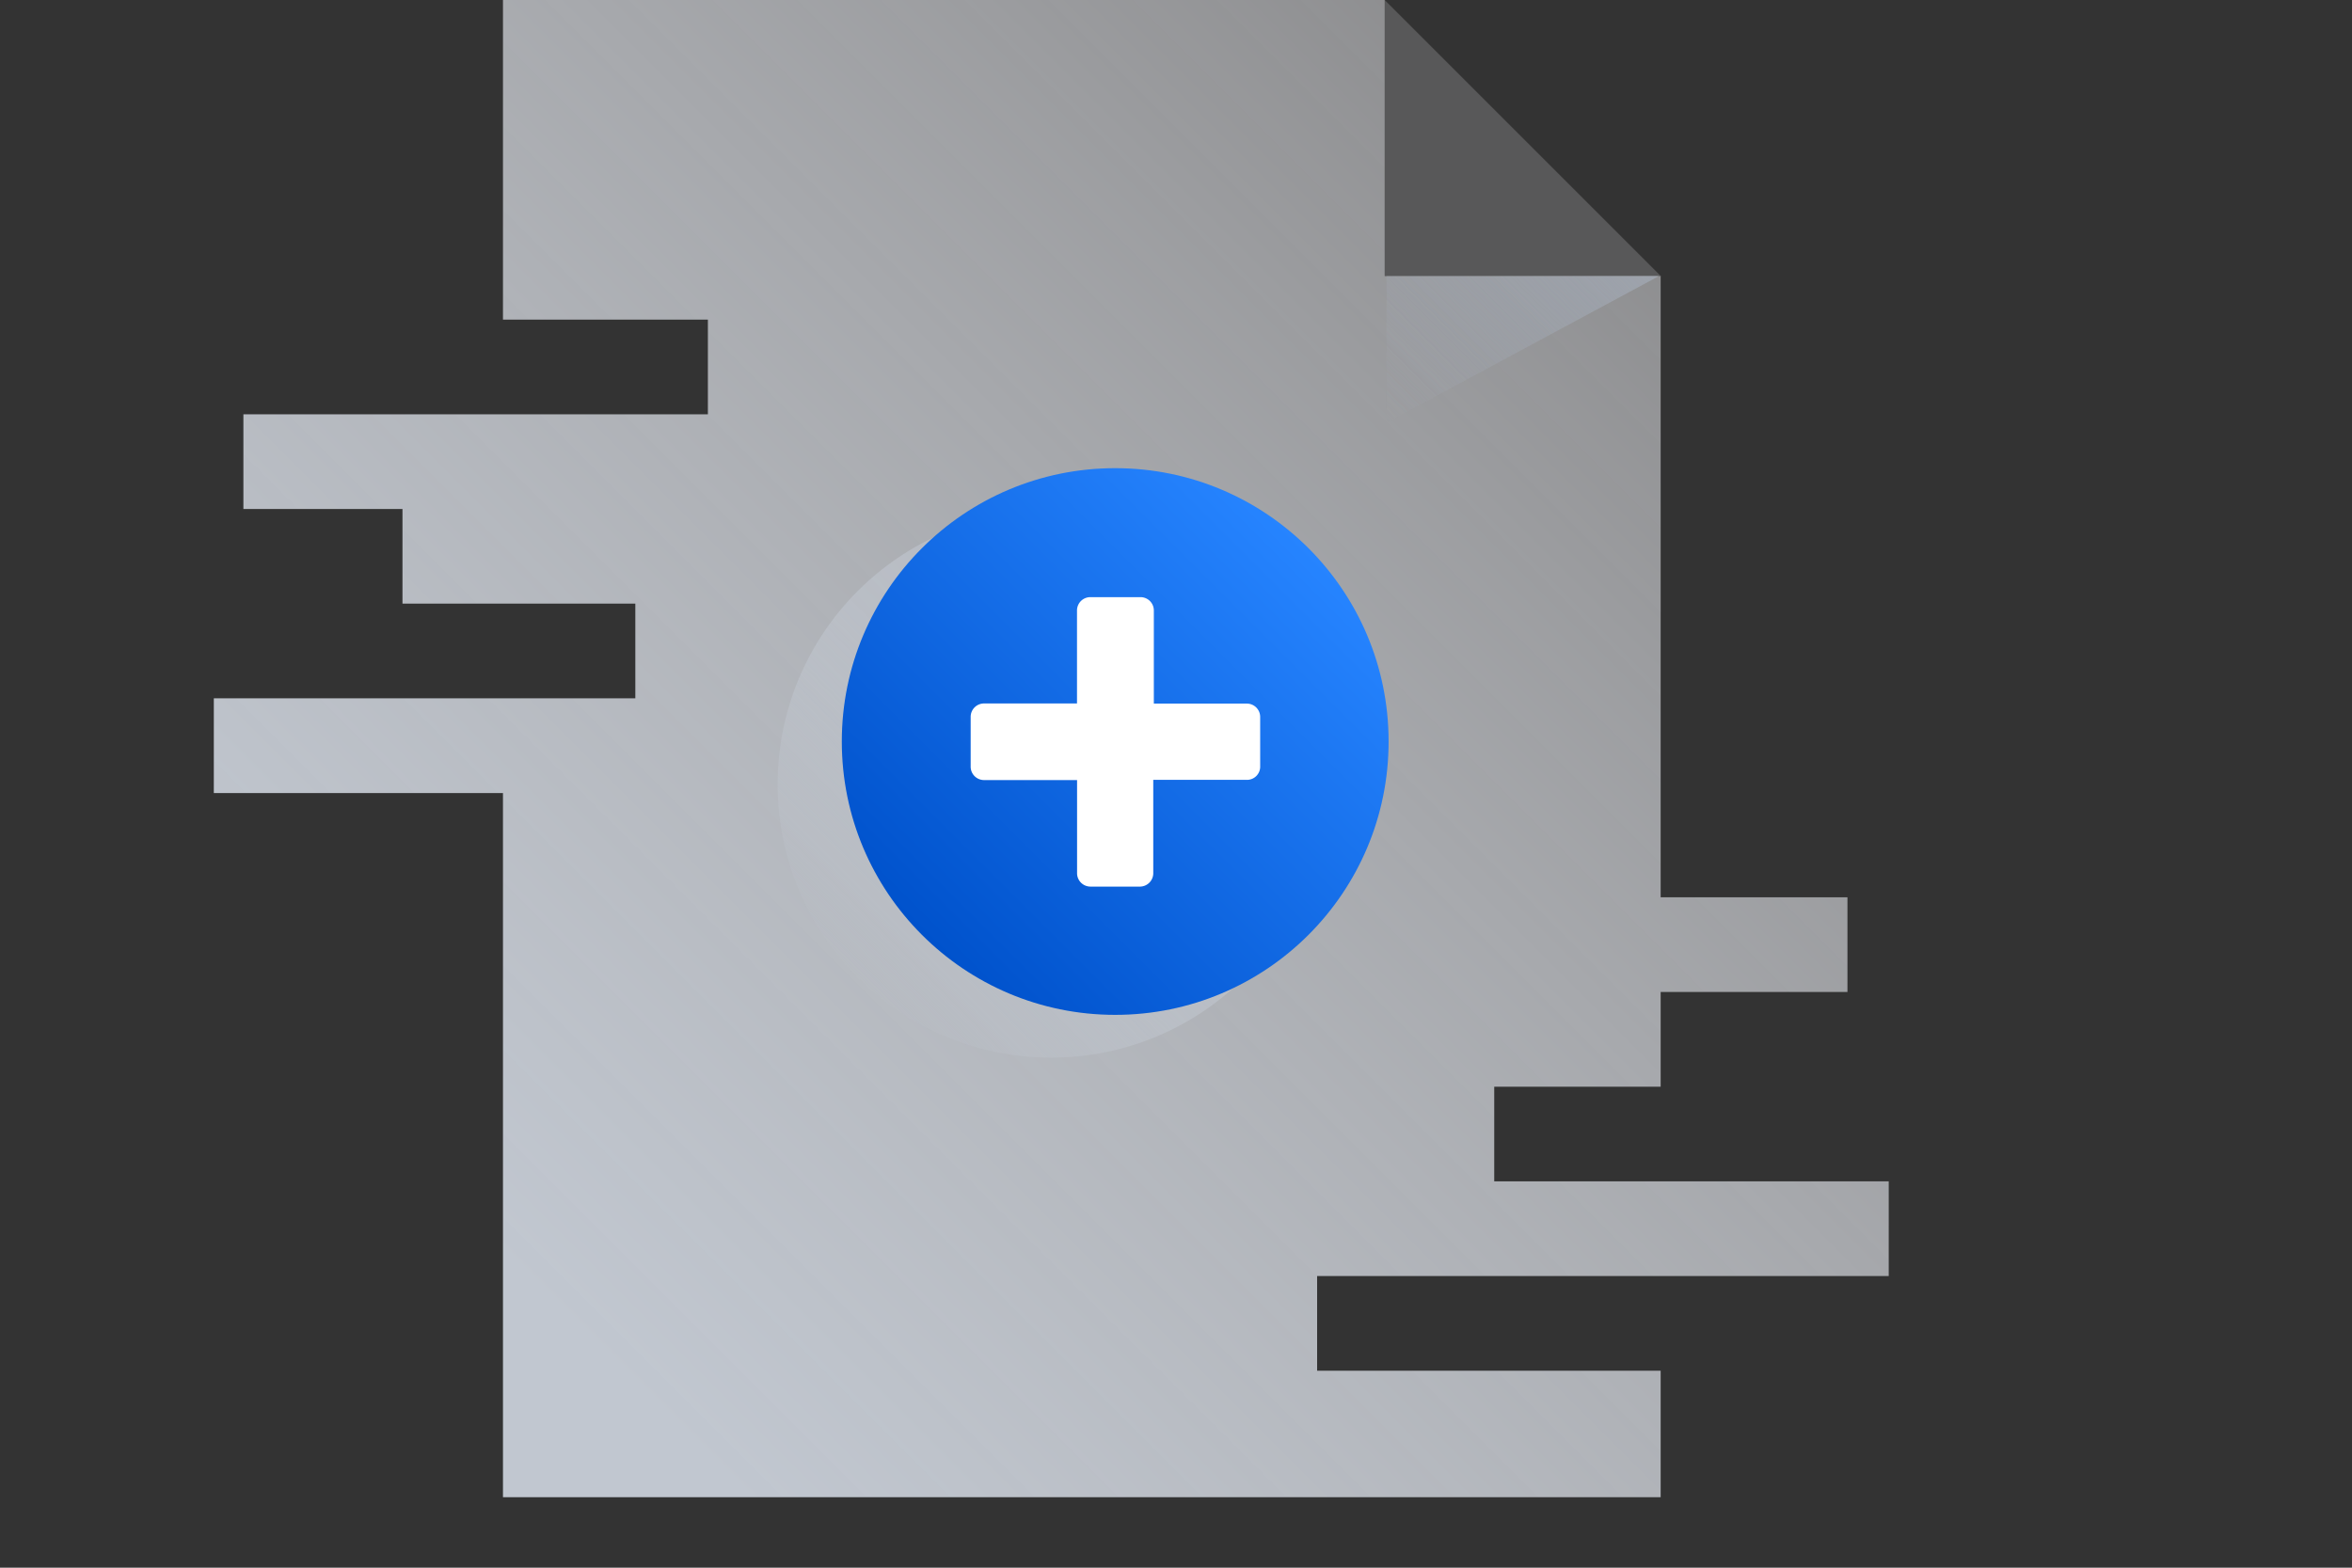 <svg
	xmlns="http://www.w3.org/2000/svg"
	xmlns:xlink="http://www.w3.org/1999/xlink" id="Layer_1" data-name="Layer 1" width="120" height="80" viewBox="-30 0 330 220" fill="none">
	<rect x="-30" y="0" width="330" height="220" fill="#333333" stroke="none"/>
	<defs>
		<style>.cls-1{fill:url(#linear-gradient);}.cls-2,.cls-4,.cls-6{opacity:0.6;}.cls-2,.cls-4,.cls-5,.cls-6{isolation:isolate;}.cls-2{fill:url(#linear-gradient-2);}.cls-3{fill:#e7e8ec;}.cls-4{fill:url(#linear-gradient-3);}.cls-5{fill:#ebecf0;opacity:0.2;}.cls-6{fill:url(#linear-gradient-4);}.cls-7{fill:url(#linear-gradient-5);}.cls-8{fill:#fff;}</style>
		<linearGradient id="linear-gradient" x1="28.89" y1="13.57" x2="195.8" y2="180.48" gradientTransform="matrix(1, 0, 0, -1, 0, 212)" gradientUnits="userSpaceOnUse">
			<stop offset="0.1" stop-color="#c1c7d0" />
			<stop offset="1" stop-color="#ebecf0" stop-opacity="0.5" />
		</linearGradient>
		<linearGradient id="linear-gradient-2" x1="163.81" y1="153.42" x2="204.22" y2="193.83" gradientTransform="matrix(1, 0, 0, -1, 0, 212)" gradientUnits="userSpaceOnUse">
			<stop offset="0" stop-color="#a5adba" stop-opacity="0" />
			<stop offset="1" stop-color="#a5adba" />
		</linearGradient>
		<linearGradient id="linear-gradient-3" x1="163.81" y1="153.42" x2="204.22" y2="193.83" gradientTransform="matrix(1, 0, 0, -1, 0, 212)" gradientUnits="userSpaceOnUse">
			<stop offset="0" stop-color="#a5adba" stop-opacity="0" />
			<stop offset="0.11" stop-color="#a5adba" stop-opacity="0.07" />
			<stop offset="0.32" stop-color="#a5adba" stop-opacity="0.24" />
			<stop offset="0.6" stop-color="#a5adba" stop-opacity="0.52" />
			<stop offset="0.93" stop-color="#a5adba" stop-opacity="0.91" />
			<stop offset="1" stop-color="#a5adba" />
		</linearGradient>
		<linearGradient id="linear-gradient-4" x1="90.35" y1="74.82" x2="144.6" y2="129.07" gradientTransform="matrix(1, 0, 0, -1, 0, 212)" gradientUnits="userSpaceOnUse">
			<stop offset="0" stop-color="#c1c7d0" stop-opacity="0.1" />
			<stop offset="0.04" stop-color="#c1c7d0" stop-opacity="0.25" />
			<stop offset="0.09" stop-color="#c1c7d0" stop-opacity="0.43" />
			<stop offset="0.14" stop-color="#c1c7d0" stop-opacity="0.58" />
			<stop offset="0.21" stop-color="#c1c7d0" stop-opacity="0.71" />
			<stop offset="0.28" stop-color="#c1c7d0" stop-opacity="0.82" />
			<stop offset="0.36" stop-color="#c1c7d0" stop-opacity="0.9" />
			<stop offset="0.46" stop-color="#c1c7d0" stop-opacity="0.96" />
			<stop offset="0.6" stop-color="#c1c7d0" stop-opacity="0.99" />
			<stop offset="1" stop-color="#c1c7d0" />
		</linearGradient>
		<linearGradient id="linear-gradient-5" x1="99.35" y1="80.82" x2="153.6" y2="135.07" gradientTransform="matrix(1, 0, 0, -1, 0, 212)" gradientUnits="userSpaceOnUse">
			<stop offset="0" stop-color="#0052cc" />
			<stop offset="1" stop-color="#2684ff" />
		</linearGradient>
	</defs>
	<title>Artboard 1</title>
	<g id="Layer_2" data-name="Layer 2">
		<g id="Layer_1-2" data-name="Layer 1-2">
			<path class="cls-1" d="M179.65,165.78V152.5H203V139.21h26.21V125.92H203V38.74H164.28V0H40.57V44.85H69.32V58.14H4.15V71.43H26.47V84.71H59.14V98H0v13.29H40.57v98.82H203V192.36H154.8V179.07H235V165.78Z" />
			<polygon class="cls-2" points="164.55 59.32 202.75 38.74 164.55 38.74 164.55 59.32" />
			<polygon class="cls-3" points="203.02 38.71 202.99 38.71 203.02 38.74 203.02 38.71" />
			<polygon class="cls-4" points="164.55 59.32 202.75 38.74 164.55 38.74 164.55 59.32" />
			<polygon class="cls-5" points="164.55 38.74 202.75 38.74 203.02 38.74 203.02 38.74 203.02 38.74 202.99 38.71 164.28 0 164.28 0 164.28 38.74 164.55 38.74" />
		</g>
	</g>
	<circle class="cls-6" cx="117.47" cy="110.06" r="38.36" />
	<circle class="cls-7" cx="126.47" cy="104.06" r="38.36" />
	<path id="_Clipping_Path_" data-name=" Clipping Path " class="cls-8" d="M146.81,107.62v-7A1.87,1.87,0,0,0,145,98.74H131.89V85.67A1.87,1.87,0,0,0,130,83.8h-7a1.87,1.87,0,0,0-1.89,1.85h0V98.72H108.08a1.88,1.88,0,0,0-1.89,1.86h0v7a1.88,1.88,0,0,0,1.86,1.89h13.07v13.06a1.88,1.88,0,0,0,1.86,1.89h7a1.88,1.88,0,0,0,1.83-1.91V109.44h13.08a1.85,1.85,0,0,0,1.92-1.8Z" />
</svg>